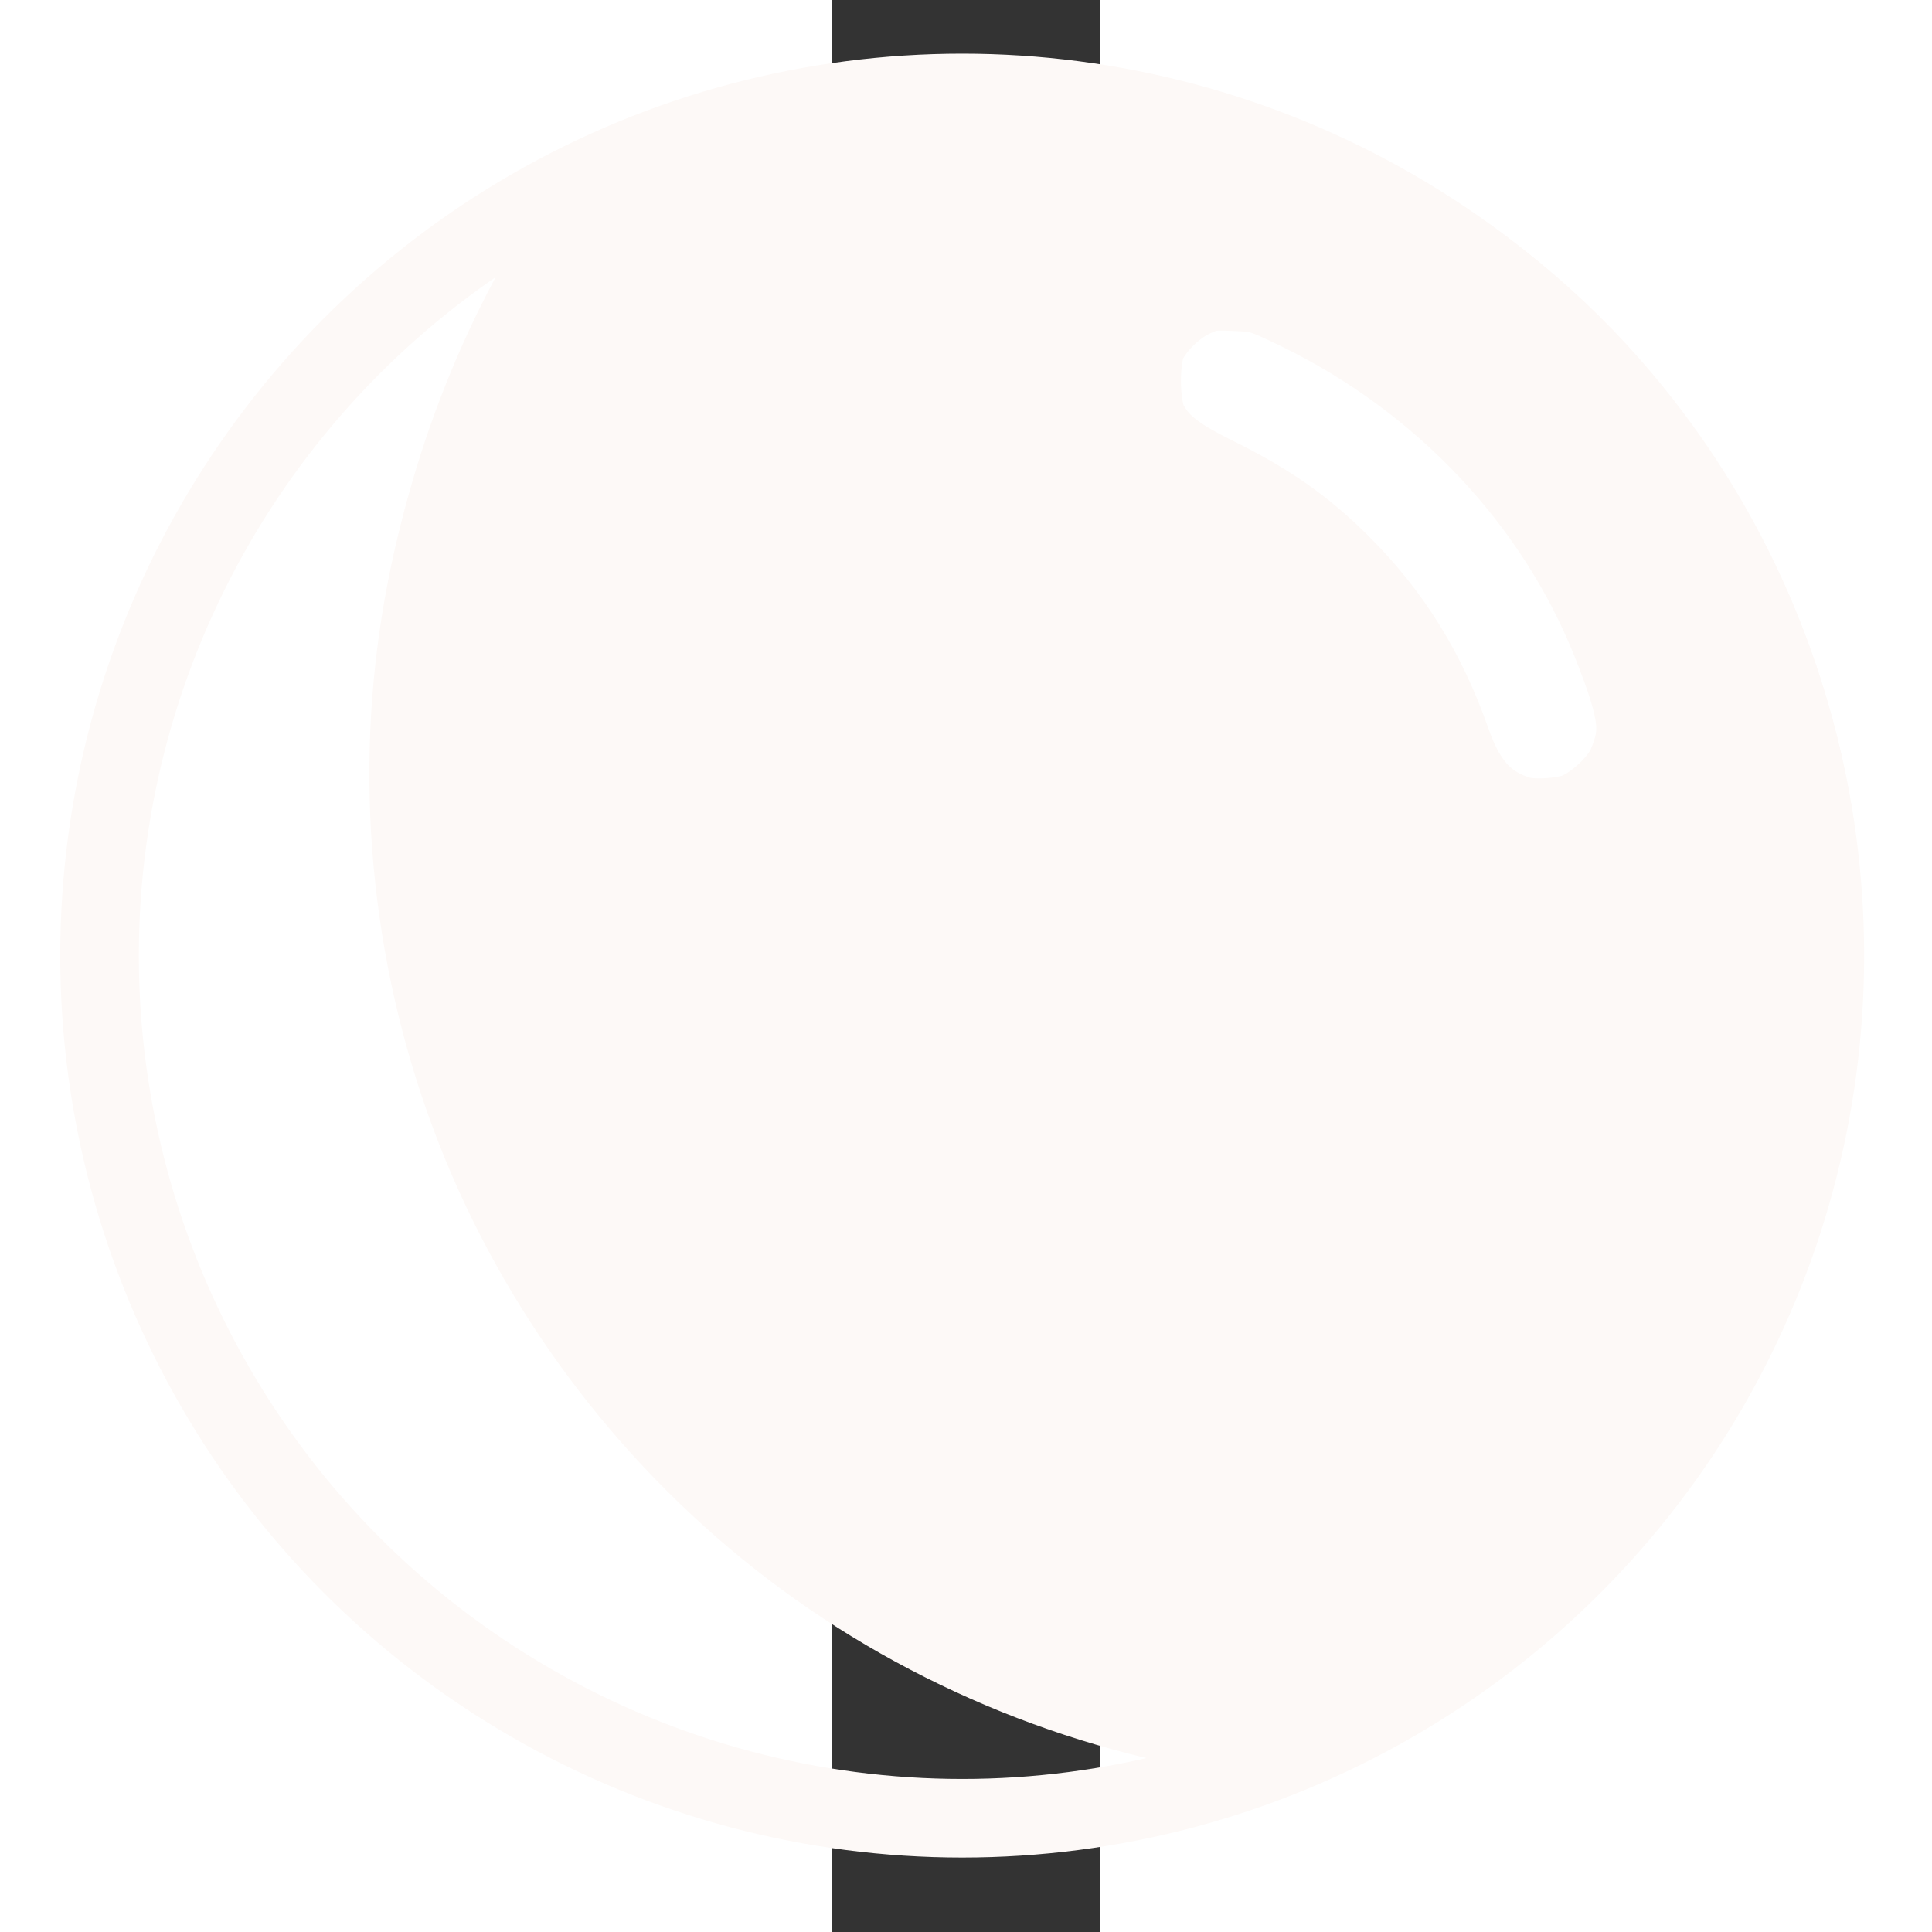 <svg width="25" height="25" viewBox="0 0 25 180" version="1.1" id="svg5" xmlns="http://www.w3.org/2000/svg"><rect x="0" y="0" width="25" height="180" fill="#333333" stroke="none"/><defs id="defs2"/><g id="layer1" transform="translate(-92,-41.371)" style="display:inline"><circle style="fill:none;fill-opacity:1;stroke:#fdf9f7;stroke-width:7.323;stroke-dasharray:none;stroke-opacity:1" id="path160" cx="104.145" cy="130.403" r="80.371"/><path style="fill:none;fill-opacity:1;stroke:#fdf9f7;stroke-width:4.523;stroke-dasharray:none;stroke-opacity:1" d="m 70.282,57.458 c -9.942,12.895 -16.365,28.476 -18.398,44.632 -2.034,16.155 0.327,32.842 6.763,47.799 6.436,14.957 16.929,28.145 30.058,37.776 13.129,9.631 28.859,15.681 45.058,17.328 0.418,0.043 0.843,0.082 1.255,0 0.488,-0.097 0.939,-0.368 1.255,-0.753" id="path3276"/><path style="fill:#fdf9f7;fill-opacity:1;stroke:#fdf9f7;stroke-width:11.802;stroke-linecap:round;stroke-linejoin:round;stroke-dasharray:none;stroke-opacity:1" d="M 126.853,200.236 C 109.919,196.713 94.944,188.884 82.79,177.2 67.871,162.857 59.014,145.568 55.823,124.558 c -0.84,-5.534 -0.839,-18.387 0.003,-24.06 2.032,-13.693 7.072,-26.873 14.467,-37.833 1.314,-1.948 1.447,-2.036 5.71,-3.782 6.892,-2.823 12.555,-4.35 20.155,-5.435 4.491,-0.641 14.984,-0.549 20.011,0.174 18.656,2.687 35.917,12.23 47.825,26.442 9.027,10.773 14.849,23.489 17.221,37.612 0.888,5.287 0.888,18.195 0,23.482 -3.87,23.044 -16.88,42.186 -36.771,54.102 -4.496,2.694 -11.43,5.839 -12.802,5.808 -0.488,-0.011 -2.644,-0.386 -4.79,-0.832 z m 34.867,-80.94 c 2.366,-0.703 5.4,-3.433 6.393,-5.751 1.624,-3.793 1.369,-6.16 -1.412,-13.144 -5.492,-13.788 -16.389,-25.333 -30.294,-32.096 -3.533,-1.718 -4.09,-1.882 -6.77,-1.996 -2.511,-0.107 -3.187,-0.002 -4.827,0.749 -2.147,0.983 -4.223,2.941 -5.355,5.053 -1.124,2.096 -1.102,7.522 0.039,9.66 1.297,2.43 3.068,3.888 7.217,5.939 4.774,2.36 7.871,4.527 11.159,7.809 4.457,4.447 7.564,9.458 9.755,15.734 1.602,4.588 3.956,7.081 7.792,8.252 1.493,0.456 4.388,0.36 6.303,-0.208 z" id="path6375"/></g></svg>

